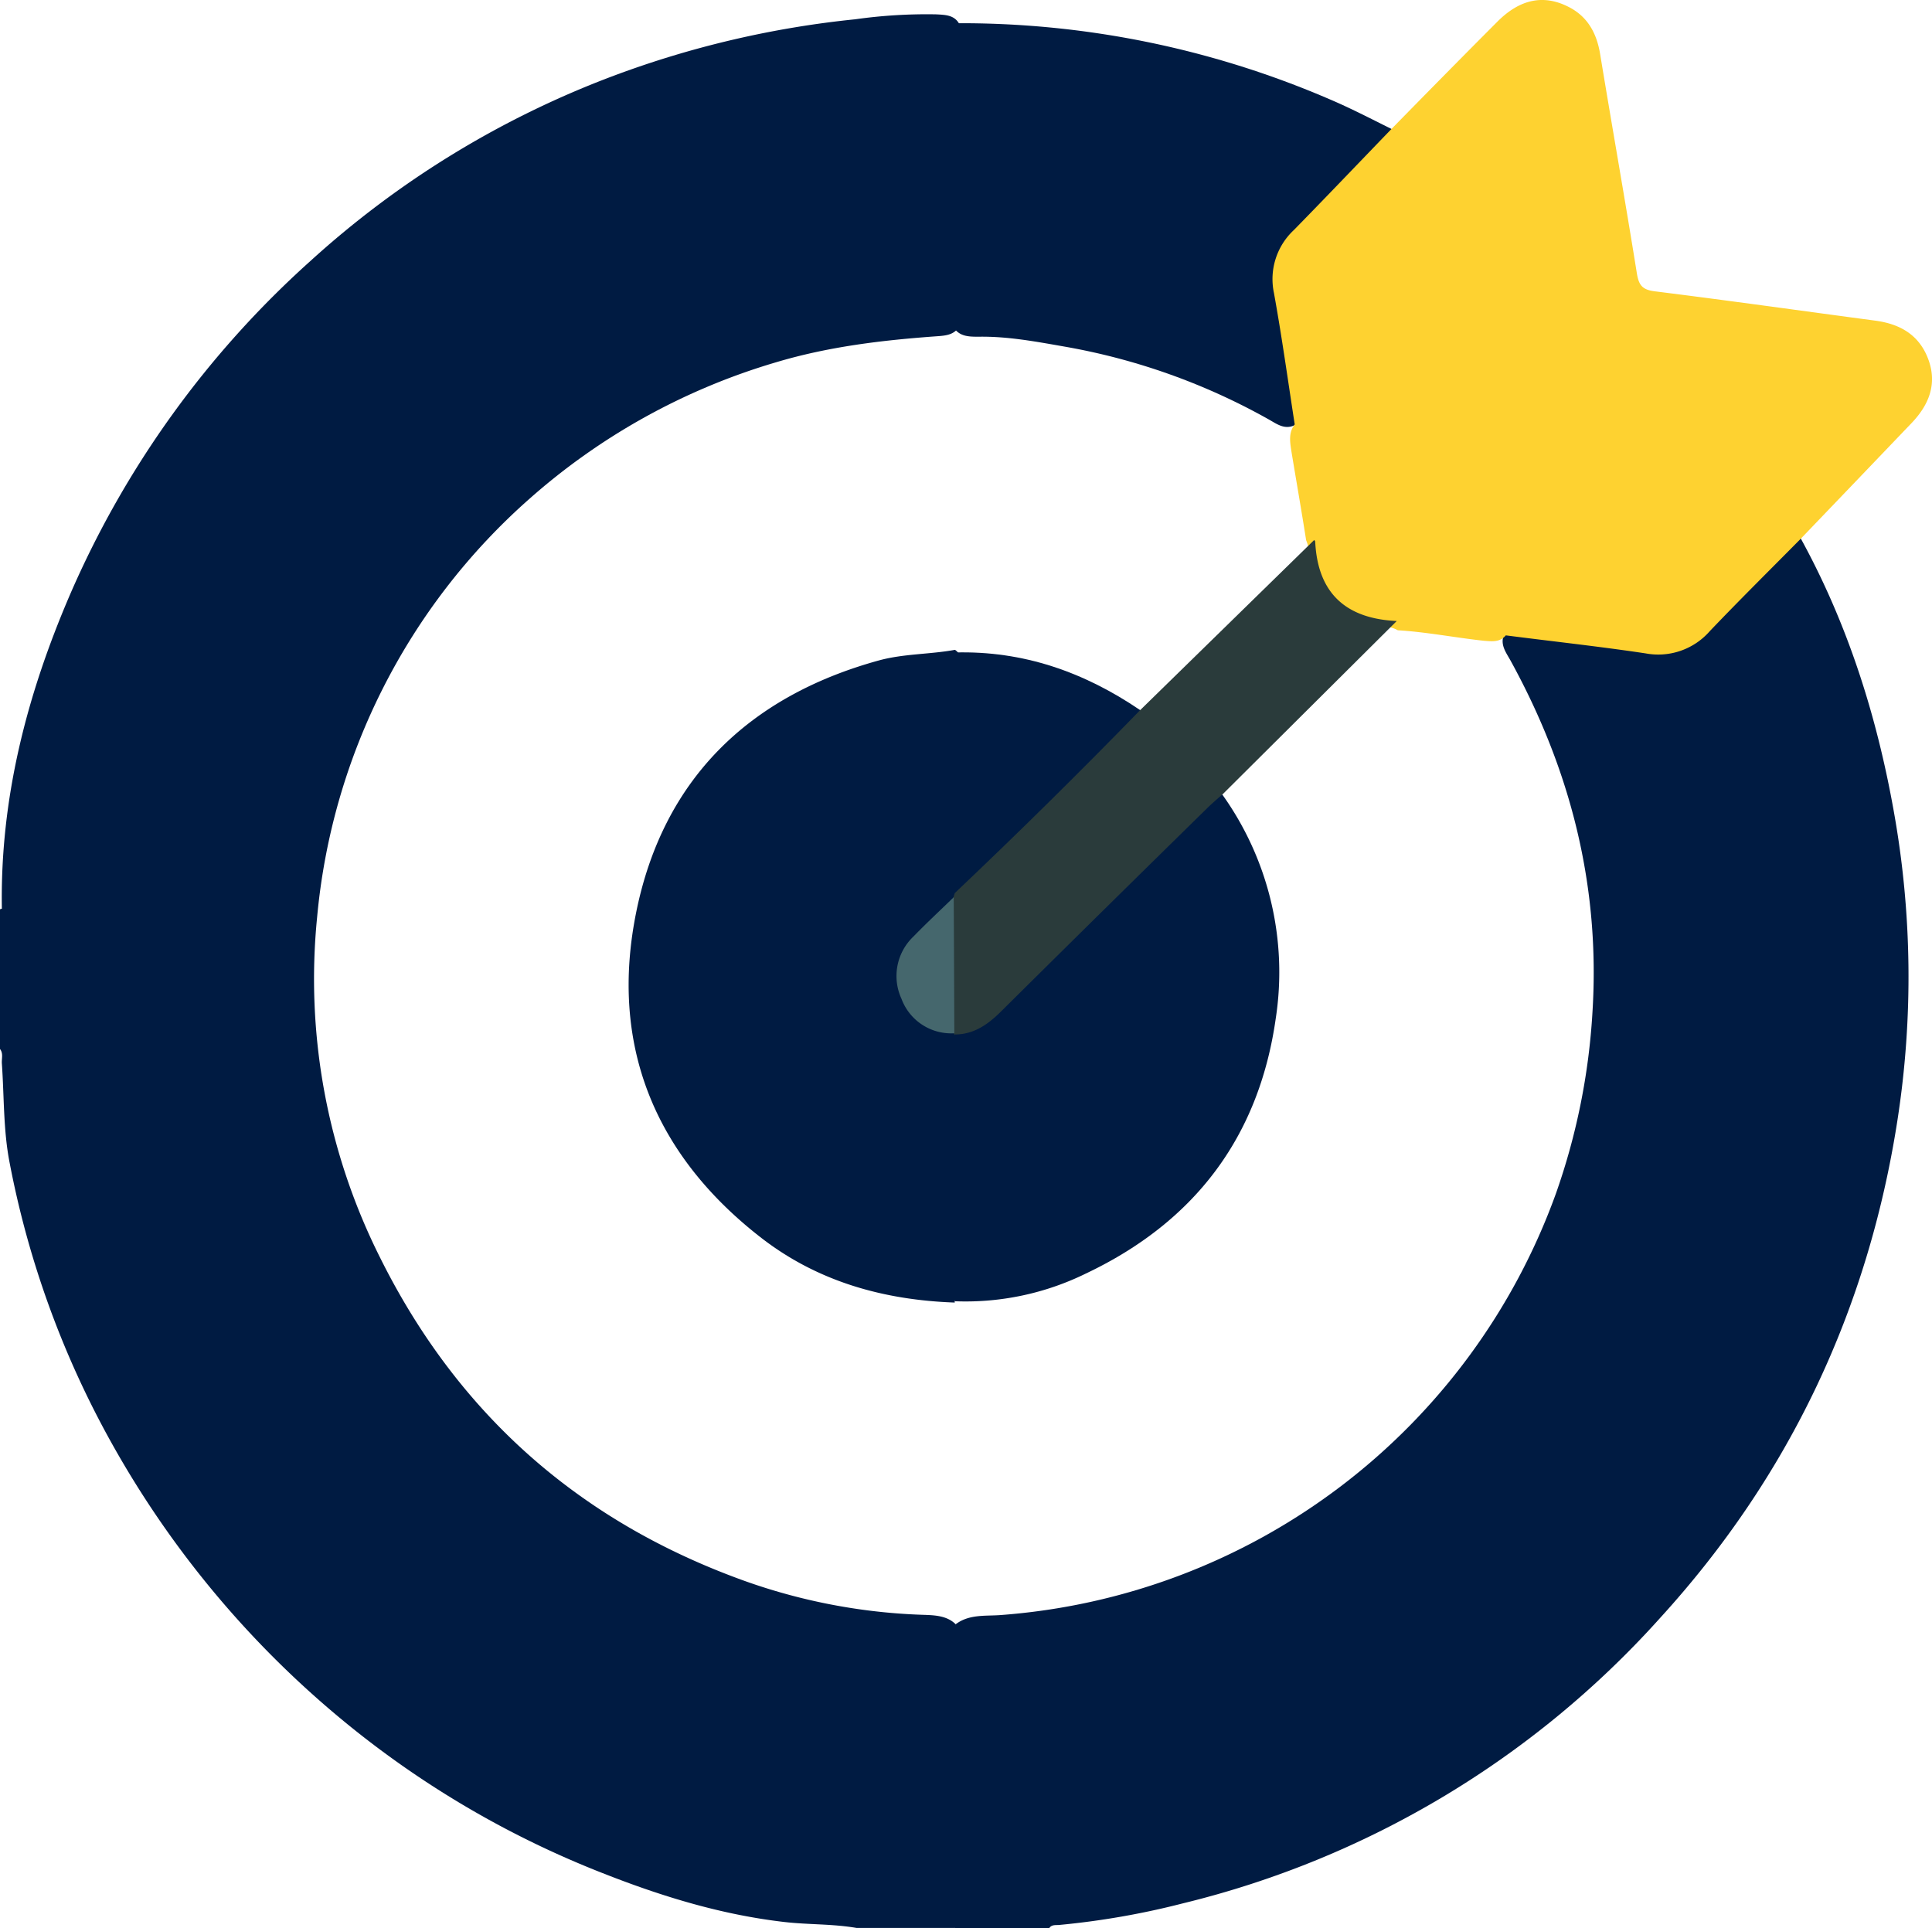 <svg xmlns="http://www.w3.org/2000/svg" viewBox="0 0 321.75 321.14"><defs><style>.cls-1{fill:#001b42;}.cls-2{fill:#fed230;}.cls-3{fill:#2a3b3b;}.cls-4{fill:#45676d;}</style></defs><g id="Capa_2" data-name="Capa 2"><g id="Capa_1-2" data-name="Capa 1"><path class="cls-1" d="M299.91,89.71c7.79,14.21,12.62,29.44,15.46,45.32a156,156,0,0,1,.63,51.51c-4.89,31.56-18,59.33-39.54,82.94A156.47,156.47,0,0,1,197,317a132,132,0,0,1-20.62,3.6c-.59.05-1.29-.09-1.67.58H159V270.93l.21-.45c2.17-1.62,4.83-1.32,7.23-1.48a106.71,106.71,0,0,0,92.68-70.22,109.87,109.87,0,0,0,6.09-30.3c1.29-20.89-3.63-40.21-13.62-58.41-.8-1.46-1.92-2.81-1-4.64,2.14-1.47,4.48-.63,6.66-.34q8.82,1.17,17.64,2.37a10,10,0,0,0,8.54-2.92c4.43-4.13,8-9.07,12.52-13.11C297.05,90.41,298,89,299.91,89.71Z"/><path class="cls-1" d="M160.44,275.8a10.26,10.26,0,0,0-.53-4.32c-1.49-2.46-4.07-2.46-6.39-2.54A97.78,97.78,0,0,1,122,262.56Q82.19,247.5,63.26,209.38a103.44,103.44,0,0,1-10.45-56.6,105.79,105.79,0,0,1,35.3-69.65A107.93,107.93,0,0,1,129.2,60.35C138,57.71,147,56.65,156.07,56c1.61-.11,3.17-.28,3.87-2.07a9.54,9.54,0,0,0,.5-4q.06-20.82,0-41.64a9.47,9.47,0,0,0-.54-4c-.77-1.8-2.38-1.81-4-1.9a85,85,0,0,0-13.45.82,161.48,161.48,0,0,0-40.2,9.39,156.84,156.84,0,0,0-50.59,30.9A160.12,160.12,0,0,0,11.63,99.1C4.45,115.81,0,133,.31,151.35a.71.71,0,0,0-.31.1v23.26c.58.74.25,1.61.31,2.42.39,5.51.23,11.09,1.29,16.51a155.72,155.72,0,0,0,17.11,46.92A162.3,162.3,0,0,0,55.62,285.3a159.06,159.06,0,0,0,45.08,26.8c9.65,3.79,19.52,6.8,29.87,8,4,.47,8.1.3,12.09,1H159c1.74-1.39,1.41-3.38,1.42-5.22Q160.51,295.87,160.44,275.8Z"/><path class="cls-1" d="M159,3.87a155,155,0,0,1,62.31,12.61c3.55,1.5,7,3.3,10.43,5,.92,1.91-.6,2.9-1.62,3.95-3.92,4-7.86,8.06-11.94,11.94-3.93,3.75-5.72,7.91-4.35,13.45,1.31,5.24,1.87,10.65,2.77,16,.26,1.51.31,2.91-1,4-1.71.8-3-.24-4.37-1a106.91,106.91,0,0,0-33.69-12.05c-4.81-.84-9.63-1.77-14.56-1.69-1.48,0-3,0-4-1.31l0-.2Q159,29.21,159,3.87Z"/><path class="cls-2" d="M215.62,70.69c-1.13-7.3-2.14-14.62-3.46-21.89a11.17,11.17,0,0,1,3.33-10.5c5.46-5.58,10.85-11.23,16.27-16.85,5.88-6,11.73-11.95,17.64-17.87C253.12-.14,257-.93,261.05,1.06c3.32,1.61,4.85,4.43,5.43,7.93,2,12.16,4.16,24.31,6.11,36.48.32,2,.88,2.79,3,3.05,12.25,1.53,24.46,3.25,36.69,4.88,4.15.55,7.35,2.37,8.86,6.46s.1,7.57-2.78,10.59q-9.21,9.63-18.45,19.26c-5.06,5.12-10.19,10.19-15.16,15.4a11.4,11.4,0,0,1-10.7,3.71c-7.74-1.16-15.52-2-23.28-3-1,1.2-2.34,1-3.74.89-4.75-.52-9.46-1.45-14.25-1.74-1.6-.92-3.45-.55-5.16-1-5.47-1.39-9.09-5.46-9.48-11a8.31,8.31,0,0,0-.62-3c-.77-4.91-1.63-9.81-2.44-14.72C214.83,73.63,214.55,72.07,215.62,70.69Z"/><path class="cls-1" d="M159,216.94c-11.79-.42-22.76-3.46-32.2-10.76-17.88-13.85-25.31-32.28-20.84-54.29S124.58,116,146.35,110c4.16-1.14,8.48-1,12.69-1.77a2.19,2.19,0,0,1,.78.9,8.07,8.07,0,0,1,.61,4c0,10.08,0,20.17,0,30.26,0,1.57-.36,3.09-.46,4.64v1c-1.47,2.78-3.75,4.91-5.91,7.13-5.23,5.35-4,11.31,2.86,14.36a6.53,6.53,0,0,1,2.68,1.55,7.71,7.71,0,0,1,.45,1,13.78,13.78,0,0,1,.36,4c0,11.56.05,23.13,0,34.7,0,1.72.3,3.61-1.42,4.87Z"/><path class="cls-3" d="M189.88,118.27l29-28.35c0,.09.14.18.15.27.41,8.63,5.13,12.85,13.58,13.24l-29.07,28.93c.09,3-2.31,4.37-4.12,6-8.34,7.32-15.8,15.52-23.74,23.25-3,2.91-5.78,6.06-9,8.77-2.14,1.82-4.45,4.13-7.73,1.95l-.08-.2a3.7,3.7,0,0,1-1.3-3.06c-.13-5.13-.11-10.26,0-15.39,0-1.52.82-2.8,1.21-4.21l.21-.68a18.31,18.31,0,0,1,4.44-6q11.13-11,22.18-22.13C186.85,119.45,188,118.28,189.88,118.27Z"/><path class="cls-1" d="M159,172.29c3.27,0,5.66-1.76,7.88-4q17-16.86,34.13-33.66c.81-.8,1.69-1.54,2.54-2.31a50.85,50.85,0,0,1,8.9,37.37c-2.83,19.85-13.65,33.91-31.64,42.43A45.44,45.44,0,0,1,159,216.72Q159,194.51,159,172.29Z"/><path class="cls-1" d="M189.88,118.27Q174.76,133.81,159,148.75q0-20,0-40.08C170.41,108.35,180.57,111.94,189.88,118.27Z"/><path class="cls-4" d="M158.83,149.43q.06,11.34.1,22.66a8.83,8.83,0,0,1-8.8-5.74,9.07,9.07,0,0,1,2-10.38C154.3,153.73,156.59,151.61,158.83,149.43Z"/></g></g></svg>